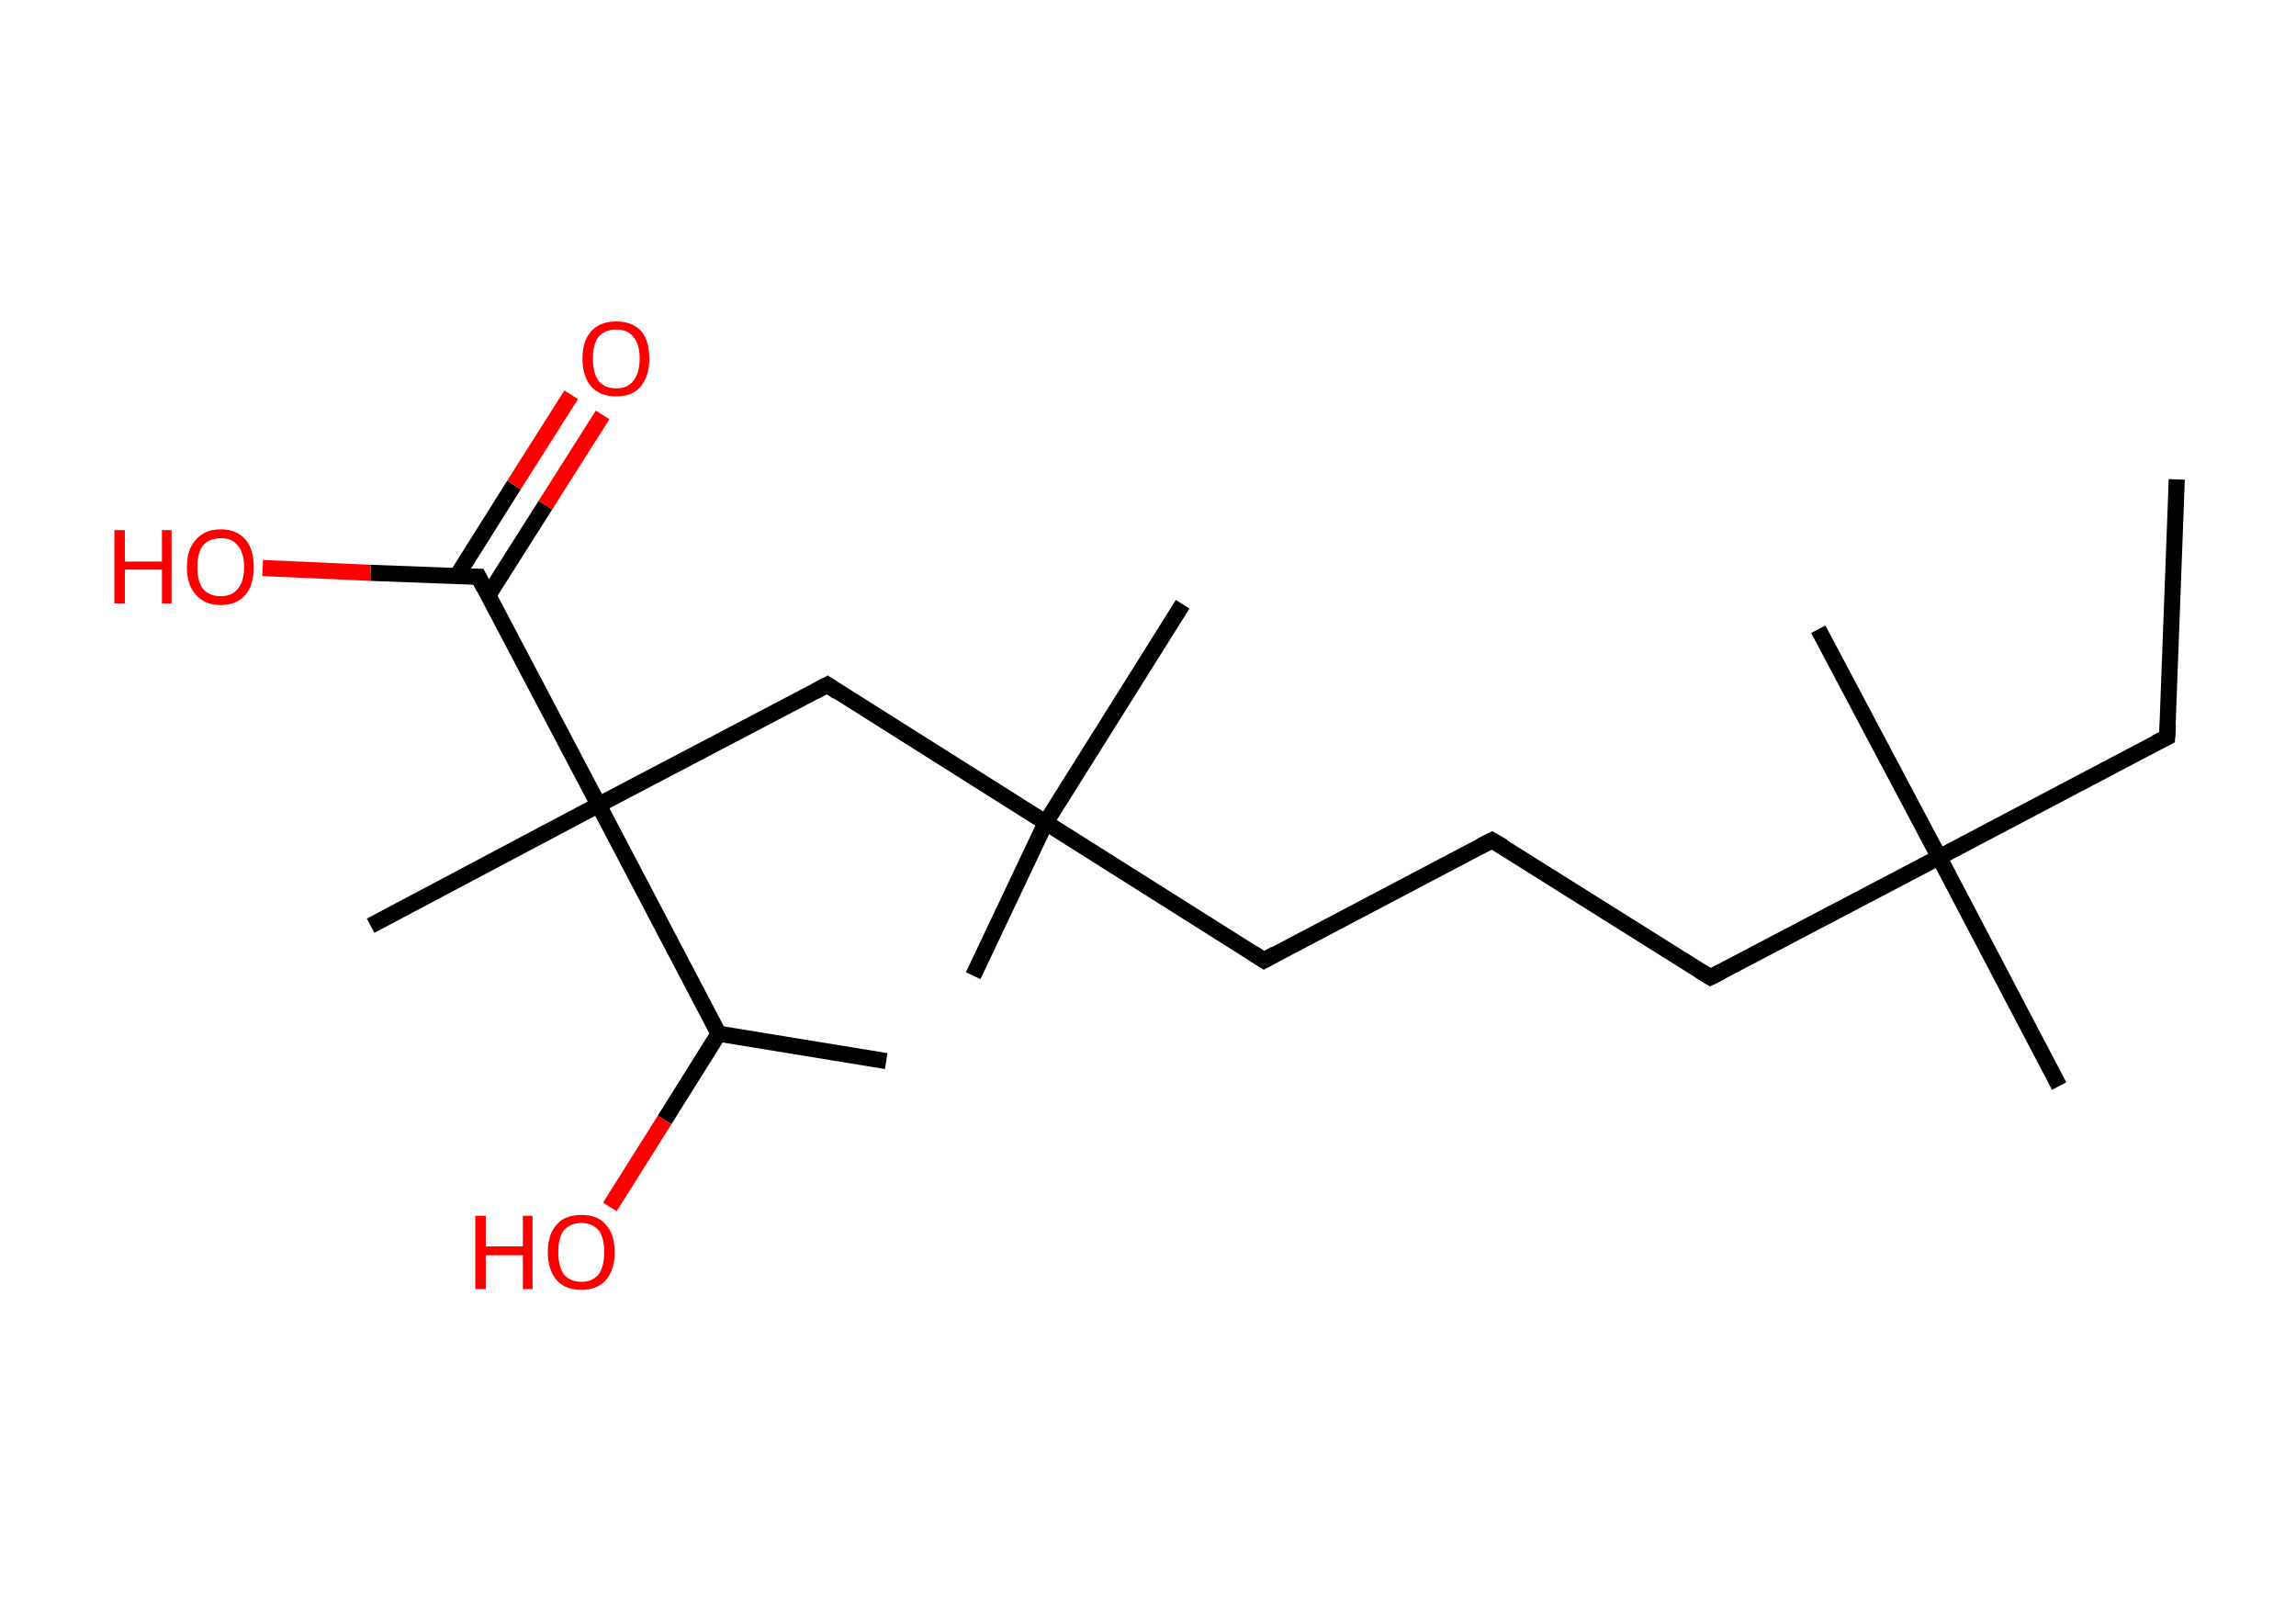 <?xml version='1.0' encoding='ASCII' standalone='yes'?>
<svg xmlns="http://www.w3.org/2000/svg" xmlns:rdkit="http://www.rdkit.org/xml" xmlns:xlink="http://www.w3.org/1999/xlink" version="1.1" baseProfile="full" xml:space="preserve" width="285px" height="200px" viewBox="0 0 285 200">
<!-- END OF HEADER -->
<rect style="opacity:1.0;fill:#FFFFFF;stroke:none" width="285.0" height="200.0" x="0.0" y="0.0"> </rect>
<path class="bond-0 atom-0 atom-1" d="M 270.2,59.5 L 269.0,91.5" style="fill:none;fill-rule:evenodd;stroke:#000000;stroke-width:2.0px;stroke-linecap:butt;stroke-linejoin:miter;stroke-opacity:1"/>
<path class="bond-1 atom-1 atom-2" d="M 269.0,91.5 L 240.7,106.4" style="fill:none;fill-rule:evenodd;stroke:#000000;stroke-width:2.0px;stroke-linecap:butt;stroke-linejoin:miter;stroke-opacity:1"/>
<path class="bond-2 atom-2 atom-3" d="M 240.7,106.4 L 225.7,78.1" style="fill:none;fill-rule:evenodd;stroke:#000000;stroke-width:2.0px;stroke-linecap:butt;stroke-linejoin:miter;stroke-opacity:1"/>
<path class="bond-3 atom-2 atom-4" d="M 240.7,106.4 L 255.6,134.8" style="fill:none;fill-rule:evenodd;stroke:#000000;stroke-width:2.0px;stroke-linecap:butt;stroke-linejoin:miter;stroke-opacity:1"/>
<path class="bond-4 atom-2 atom-5" d="M 240.7,106.4 L 212.3,121.3" style="fill:none;fill-rule:evenodd;stroke:#000000;stroke-width:2.0px;stroke-linecap:butt;stroke-linejoin:miter;stroke-opacity:1"/>
<path class="bond-5 atom-5 atom-6" d="M 212.3,121.3 L 185.2,104.3" style="fill:none;fill-rule:evenodd;stroke:#000000;stroke-width:2.0px;stroke-linecap:butt;stroke-linejoin:miter;stroke-opacity:1"/>
<path class="bond-6 atom-6 atom-7" d="M 185.2,104.3 L 156.9,119.2" style="fill:none;fill-rule:evenodd;stroke:#000000;stroke-width:2.0px;stroke-linecap:butt;stroke-linejoin:miter;stroke-opacity:1"/>
<path class="bond-7 atom-7 atom-8" d="M 156.9,119.2 L 129.8,102.1" style="fill:none;fill-rule:evenodd;stroke:#000000;stroke-width:2.0px;stroke-linecap:butt;stroke-linejoin:miter;stroke-opacity:1"/>
<path class="bond-8 atom-8 atom-9" d="M 129.8,102.1 L 146.8,75.0" style="fill:none;fill-rule:evenodd;stroke:#000000;stroke-width:2.0px;stroke-linecap:butt;stroke-linejoin:miter;stroke-opacity:1"/>
<path class="bond-9 atom-8 atom-10" d="M 129.8,102.1 L 120.8,121.1" style="fill:none;fill-rule:evenodd;stroke:#000000;stroke-width:2.0px;stroke-linecap:butt;stroke-linejoin:miter;stroke-opacity:1"/>
<path class="bond-10 atom-8 atom-11" d="M 129.8,102.1 L 102.7,85.0" style="fill:none;fill-rule:evenodd;stroke:#000000;stroke-width:2.0px;stroke-linecap:butt;stroke-linejoin:miter;stroke-opacity:1"/>
<path class="bond-11 atom-11 atom-12" d="M 102.7,85.0 L 74.3,99.9" style="fill:none;fill-rule:evenodd;stroke:#000000;stroke-width:2.0px;stroke-linecap:butt;stroke-linejoin:miter;stroke-opacity:1"/>
<path class="bond-12 atom-12 atom-13" d="M 74.3,99.9 L 46.0,114.9" style="fill:none;fill-rule:evenodd;stroke:#000000;stroke-width:2.0px;stroke-linecap:butt;stroke-linejoin:miter;stroke-opacity:1"/>
<path class="bond-13 atom-12 atom-14" d="M 74.3,99.9 L 59.4,71.6" style="fill:none;fill-rule:evenodd;stroke:#000000;stroke-width:2.0px;stroke-linecap:butt;stroke-linejoin:miter;stroke-opacity:1"/>
<path class="bond-14 atom-14 atom-15" d="M 60.6,73.9 L 67.7,62.7" style="fill:none;fill-rule:evenodd;stroke:#000000;stroke-width:2.0px;stroke-linecap:butt;stroke-linejoin:miter;stroke-opacity:1"/>
<path class="bond-14 atom-14 atom-15" d="M 67.7,62.7 L 74.8,51.5" style="fill:none;fill-rule:evenodd;stroke:#FF0000;stroke-width:2.0px;stroke-linecap:butt;stroke-linejoin:miter;stroke-opacity:1"/>
<path class="bond-14 atom-14 atom-15" d="M 56.7,71.5 L 63.8,60.2" style="fill:none;fill-rule:evenodd;stroke:#000000;stroke-width:2.0px;stroke-linecap:butt;stroke-linejoin:miter;stroke-opacity:1"/>
<path class="bond-14 atom-14 atom-15" d="M 63.8,60.2 L 70.9,49.0" style="fill:none;fill-rule:evenodd;stroke:#FF0000;stroke-width:2.0px;stroke-linecap:butt;stroke-linejoin:miter;stroke-opacity:1"/>
<path class="bond-15 atom-14 atom-16" d="M 59.4,71.6 L 46.0,71.1" style="fill:none;fill-rule:evenodd;stroke:#000000;stroke-width:2.0px;stroke-linecap:butt;stroke-linejoin:miter;stroke-opacity:1"/>
<path class="bond-15 atom-14 atom-16" d="M 46.0,71.1 L 32.6,70.5" style="fill:none;fill-rule:evenodd;stroke:#FF0000;stroke-width:2.0px;stroke-linecap:butt;stroke-linejoin:miter;stroke-opacity:1"/>
<path class="bond-16 atom-12 atom-17" d="M 74.3,99.9 L 89.2,128.3" style="fill:none;fill-rule:evenodd;stroke:#000000;stroke-width:2.0px;stroke-linecap:butt;stroke-linejoin:miter;stroke-opacity:1"/>
<path class="bond-17 atom-17 atom-18" d="M 89.2,128.3 L 110.0,131.7" style="fill:none;fill-rule:evenodd;stroke:#000000;stroke-width:2.0px;stroke-linecap:butt;stroke-linejoin:miter;stroke-opacity:1"/>
<path class="bond-18 atom-17 atom-19" d="M 89.2,128.3 L 82.5,139.0" style="fill:none;fill-rule:evenodd;stroke:#000000;stroke-width:2.0px;stroke-linecap:butt;stroke-linejoin:miter;stroke-opacity:1"/>
<path class="bond-18 atom-17 atom-19" d="M 82.5,139.0 L 75.7,149.8" style="fill:none;fill-rule:evenodd;stroke:#FF0000;stroke-width:2.0px;stroke-linecap:butt;stroke-linejoin:miter;stroke-opacity:1"/>
<path d="M 269.1,89.9 L 269.0,91.5 L 267.6,92.2" style="fill:none;stroke:#000000;stroke-width:2.0px;stroke-linecap:butt;stroke-linejoin:miter;stroke-opacity:1;"/>
<path d="M 213.7,120.6 L 212.3,121.3 L 211.0,120.5" style="fill:none;stroke:#000000;stroke-width:2.0px;stroke-linecap:butt;stroke-linejoin:miter;stroke-opacity:1;"/>
<path d="M 186.6,105.1 L 185.2,104.3 L 183.8,105.0" style="fill:none;stroke:#000000;stroke-width:2.0px;stroke-linecap:butt;stroke-linejoin:miter;stroke-opacity:1;"/>
<path d="M 158.3,118.4 L 156.9,119.2 L 155.5,118.3" style="fill:none;stroke:#000000;stroke-width:2.0px;stroke-linecap:butt;stroke-linejoin:miter;stroke-opacity:1;"/>
<path d="M 104.0,85.9 L 102.7,85.0 L 101.2,85.8" style="fill:none;stroke:#000000;stroke-width:2.0px;stroke-linecap:butt;stroke-linejoin:miter;stroke-opacity:1;"/>
<path d="M 60.1,73.0 L 59.4,71.6 L 58.7,71.6" style="fill:none;stroke:#000000;stroke-width:2.0px;stroke-linecap:butt;stroke-linejoin:miter;stroke-opacity:1;"/>
<path class="atom-15" d="M 72.3 44.5 Q 72.3 42.3, 73.4 41.1 Q 74.5 39.9, 76.5 39.9 Q 78.5 39.9, 79.6 41.1 Q 80.6 42.3, 80.6 44.5 Q 80.6 46.7, 79.5 48.0 Q 78.5 49.2, 76.5 49.2 Q 74.5 49.2, 73.4 48.0 Q 72.3 46.7, 72.3 44.5 M 76.5 48.2 Q 77.9 48.2, 78.6 47.3 Q 79.4 46.3, 79.4 44.5 Q 79.4 42.7, 78.6 41.8 Q 77.9 40.9, 76.5 40.9 Q 75.1 40.9, 74.3 41.8 Q 73.6 42.7, 73.6 44.5 Q 73.6 46.3, 74.3 47.3 Q 75.1 48.2, 76.5 48.2 " fill="#FF0000"/>
<path class="atom-16" d="M 14.2 65.8 L 15.5 65.8 L 15.5 69.7 L 20.1 69.7 L 20.1 65.8 L 21.3 65.8 L 21.3 74.9 L 20.1 74.9 L 20.1 70.7 L 15.5 70.7 L 15.5 74.9 L 14.2 74.9 L 14.2 65.8 " fill="#FF0000"/>
<path class="atom-16" d="M 23.2 70.4 Q 23.2 68.2, 24.3 67.0 Q 25.4 65.7, 27.4 65.7 Q 29.4 65.7, 30.5 67.0 Q 31.5 68.2, 31.5 70.4 Q 31.5 72.6, 30.5 73.8 Q 29.4 75.1, 27.4 75.1 Q 25.4 75.1, 24.3 73.8 Q 23.2 72.6, 23.2 70.4 M 27.4 74.0 Q 28.8 74.0, 29.5 73.1 Q 30.3 72.2, 30.3 70.4 Q 30.3 68.6, 29.5 67.7 Q 28.8 66.8, 27.4 66.8 Q 26.0 66.8, 25.2 67.7 Q 24.5 68.6, 24.5 70.4 Q 24.5 72.2, 25.2 73.1 Q 26.0 74.0, 27.4 74.0 " fill="#FF0000"/>
<path class="atom-19" d="M 59.0 150.9 L 60.3 150.9 L 60.3 154.7 L 64.9 154.7 L 64.9 150.9 L 66.1 150.9 L 66.1 160.0 L 64.9 160.0 L 64.9 155.8 L 60.3 155.8 L 60.3 160.0 L 59.0 160.0 L 59.0 150.9 " fill="#FF0000"/>
<path class="atom-19" d="M 68.0 155.4 Q 68.0 153.2, 69.1 152.0 Q 70.1 150.8, 72.2 150.8 Q 74.2 150.8, 75.2 152.0 Q 76.3 153.2, 76.3 155.4 Q 76.3 157.6, 75.2 158.9 Q 74.1 160.1, 72.2 160.1 Q 70.2 160.1, 69.1 158.9 Q 68.0 157.6, 68.0 155.4 M 72.2 159.1 Q 73.5 159.1, 74.3 158.2 Q 75.0 157.2, 75.0 155.4 Q 75.0 153.6, 74.3 152.7 Q 73.5 151.8, 72.2 151.8 Q 70.8 151.8, 70.0 152.7 Q 69.3 153.6, 69.3 155.4 Q 69.3 157.2, 70.0 158.2 Q 70.8 159.1, 72.2 159.1 " fill="#FF0000"/>
</svg>
